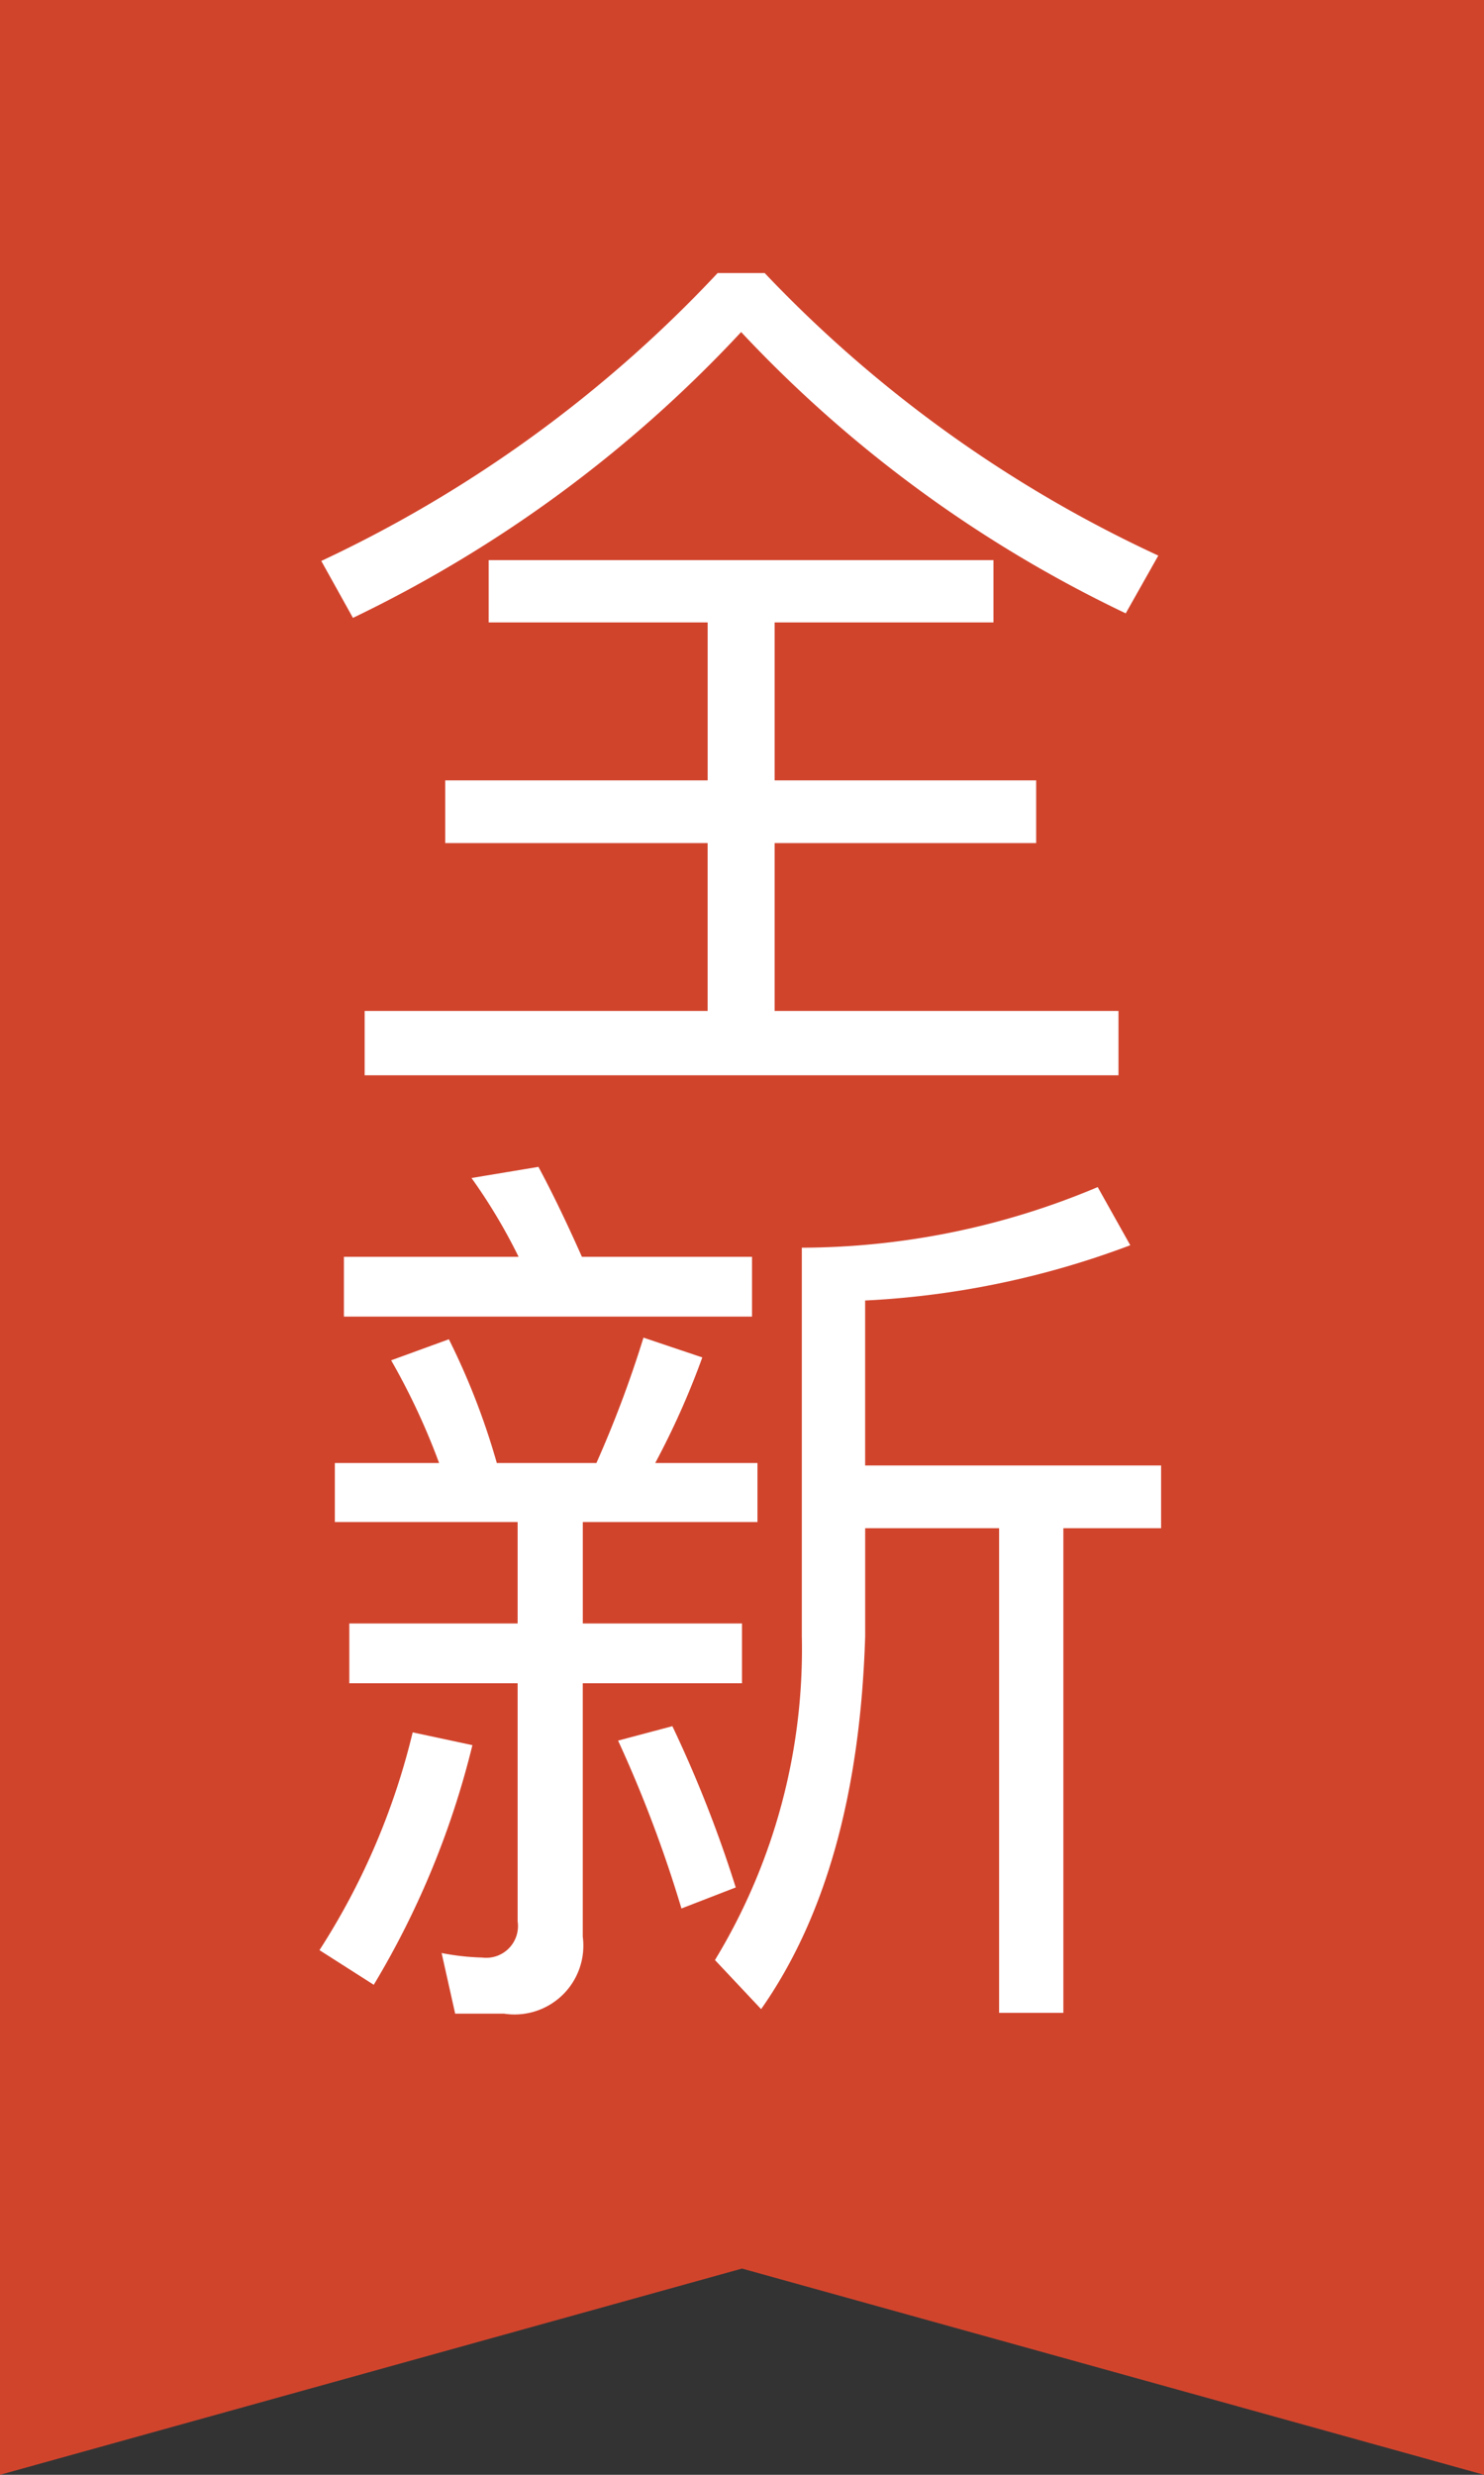 <svg id="home_pic_label_new" xmlns="http://www.w3.org/2000/svg" width="36" height="60" viewBox="0 0 36 60">
  <rect x="0" y="0" width="36" height="60" fill="#333333" stroke="none"/>
  <defs>
    <style>
      .cls-1 {
        fill: #e2462c;
        opacity: 0.9;
      }

      .cls-1, .cls-2 {
        fill-rule: evenodd;
      }

      .cls-2 {
        fill: #fff;
      }
    </style>
  </defs>
  <path id="bg" class="cls-1" d="M42,1201v-60H78v60l-18-5Z" transform="translate(-42 -1141)"/>
  <path id="全_新" data-name="全 新" class="cls-2" d="M59.409,1147.62a31.436,31.436,0,0,1-9.615,6.98l0.768,1.38a31.469,31.469,0,0,0,9.417-6.93,31.077,31.077,0,0,0,9.33,6.82l0.79-1.4a31.226,31.226,0,0,1-9.549-6.85H59.409Zm-5.554,8.47h5.312v3.83H52.8v1.52h6.366v4.07h-8.32v1.56H69.133v-1.56H60.792v-4.07h6.344v-1.52H60.792v-3.83H66.1v-1.51H53.855v1.51Zm14.774,13.69a18.568,18.568,0,0,1-7.178,1.47v9.42a14.5,14.5,0,0,1-2.107,7.85l1.12,1.19q2.349-3.345,2.524-9.04v-2.62h3.249v11.75h1.559v-11.75h2.371v-1.52H62.987v-4a21.111,21.111,0,0,0,6.432-1.34Zm-18.286,3.14h9.9v-1.45H56.116c-0.351-.79-0.7-1.52-1.054-2.18l-1.624.27a13.467,13.467,0,0,1,1.142,1.91H50.343v1.45Zm-0.22,4.98h4.434v2.46H50.474v1.45h4.083v5.77a0.77,0.77,0,0,1-.856.88,5.933,5.933,0,0,1-.988-0.11l0.329,1.47h1.185a1.669,1.669,0,0,0,1.91-1.87v-6.14H60v-1.45H56.138v-2.46h4.237v-1.43h-2.48a19.438,19.438,0,0,0,1.142-2.56l-1.427-.48a27.353,27.353,0,0,1-1.142,3.04H54.052a17.238,17.238,0,0,0-1.163-3l-1.4.51a16.5,16.5,0,0,1,1.163,2.49H50.123v1.43Zm1.888,5.1a17.108,17.108,0,0,1-2.261,5.28l1.317,0.84a20.9,20.9,0,0,0,2.393-5.81Zm4.983,0.2a30.98,30.98,0,0,1,1.537,4.07l1.317-.51a30.225,30.225,0,0,0-1.537-3.91Z" transform="translate(-42 -1141)"/>
</svg>
